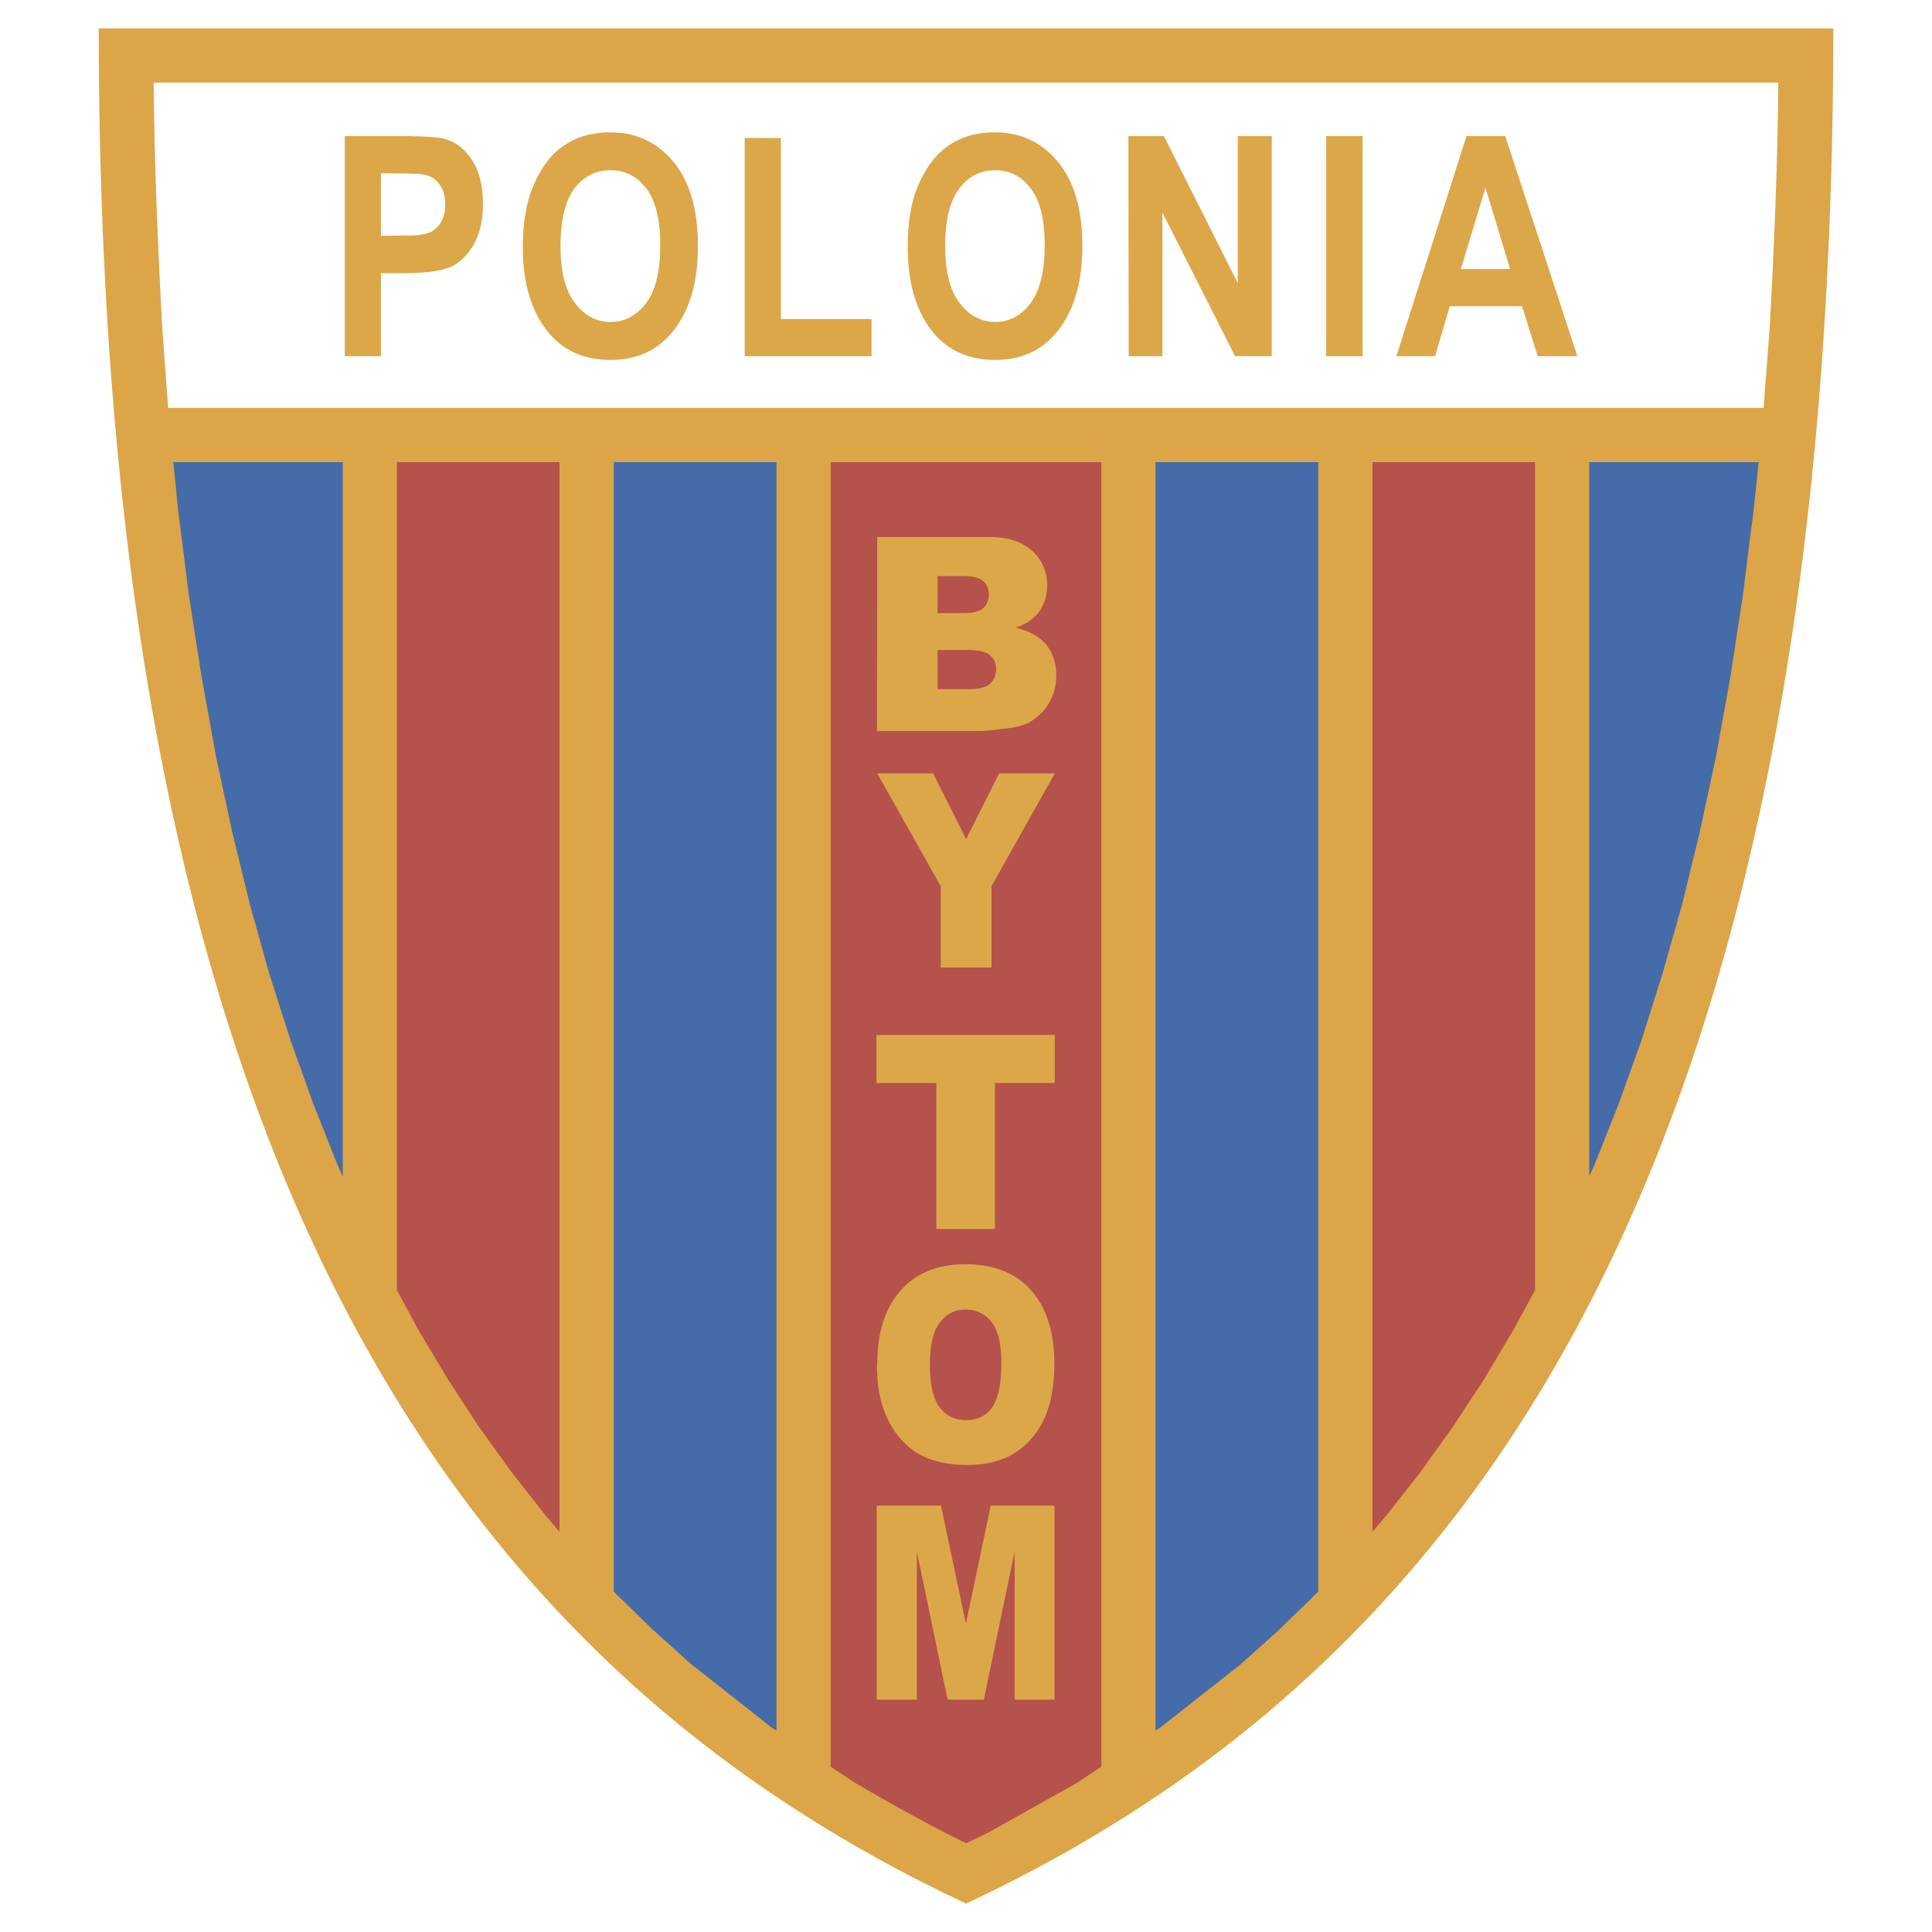 <svg xmlns="http://www.w3.org/2000/svg" width="2500" height="2500" viewBox="0 0 192.756 192.756"><g fill-rule="evenodd" clip-rule="evenodd"><path fill="#fff" d="M0 0h192.756v192.756H0V0z"/><path d="M9.85 2.834c0 113.226 35.85 163.328 86.541 187.087 50.667-23.76 86.516-73.861 86.516-187.087H9.85z" fill="#dca547"/><path d="M16.779 40.7h159.174l.613-8.011c.443-8.157.787-16.291.859-24.448H15.329c.074 8.158.417 16.291.86 24.448l.59 8.011z" fill="#fff"/><path fill="#456ca8" d="M34.2 46.105v71.258l-.54-1.179-2.409-6.071-2.26-6.314-2.114-6.61-1.94-6.929-1.77-7.249-1.621-7.568-1.425-7.862-1.278-8.207-1.081-8.551-.467-4.718H34.2zM158.557 117.363V46.105h16.904l-.492 4.718-1.08 8.551-1.254 8.207-1.424 7.862-1.623 7.568-1.768 7.249-1.966 6.929-2.088 6.61-2.262 6.314-2.408 6.071-.539 1.179zM115.285 172.672V46.105h16.242v112.661l-.246.269-3.709 3.611-3.81 3.416-7.961 6.266-.516.344zM61.229 158.766V46.105H77.47v126.567l-.516-.344-7.961-6.266-3.808-3.416-3.711-3.611-.245-.269z"/><path d="M82.876 176.26V46.105h27.005V176.26l-2.482 1.646-8.771 4.914-2.237 1.082c-3.784-1.844-7.396-3.883-11.033-5.996l-2.482-1.646zM136.934 152.818V46.105h16.216v82.61l-2.162 3.98-2.949 4.963-3.121 4.742-3.219 4.496-3.342 4.252-1.423 1.67zM39.606 128.715v-82.61h16.217v106.713l-1.426-1.67-3.341-4.252-3.244-4.496-3.096-4.742-2.973-4.963-2.137-3.98z" fill="#b5524b"/><path d="M44.496 13.892c-.565-.172-1.646-.271-3.268-.295-.32-.024-.639-.024-.983-.024h-5.848V35.54h3.612v-8.28s2.948 0 3.219-.025c1.769-.049 3.022-.271 3.809-.639.909-.442 1.646-1.18 2.261-2.261.589-1.081.884-2.407.884-3.98 0-1.745-.344-3.195-1.032-4.3s-1.573-1.819-2.654-2.163zm-.541 8.33a2.328 2.328 0 0 1-1.18 1.007c-.319.123-.835.221-1.548.27-.369 0-3.219.025-3.219.025v-6.241s2.801.024 3.219.049c.712.024 1.229.098 1.548.221.467.172.86.492 1.18 1.007.319.492.467 1.106.467 1.843 0 .713-.148 1.303-.467 1.819zM60.909 13.204h-.024c-1.769 0-3.268.417-4.521 1.252-1.253.812-2.26 2.089-3.021 3.785-.786 1.67-1.18 3.833-1.18 6.438 0 3.612.86 6.438 2.58 8.526 1.499 1.793 3.562 2.703 6.143 2.703h.024c2.581 0 4.645-.91 6.143-2.752 1.72-2.064 2.58-4.939 2.58-8.6 0-3.637-.811-6.438-2.433-8.403-1.623-1.966-3.736-2.949-6.291-2.949zm3.563 17.028c-.958 1.253-2.137 1.892-3.563 1.892h-.024c-1.4-.025-2.58-.639-3.538-1.917-.958-1.253-1.425-3.146-1.425-5.676 0-2.556.467-4.472 1.376-5.701.934-1.229 2.137-1.843 3.587-1.843h.024c1.475 0 2.679.614 3.588 1.843.909 1.204 1.376 3.096 1.376 5.626 0 2.606-.467 4.523-1.401 5.776zM77.913 13.769H74.3V35.54h12.655v-3.711h-9.042v-18.06zM99.266 13.204c-1.77 0-3.269.417-4.522 1.252-1.253.812-2.26 2.089-3.022 3.785-.786 1.67-1.155 3.833-1.155 6.438 0 3.612.859 6.438 2.555 8.526 1.524 1.793 3.563 2.703 6.144 2.703 2.604 0 4.645-.91 6.143-2.752 1.719-2.064 2.58-4.939 2.58-8.6 0-3.637-.811-6.438-2.434-8.403-1.621-1.966-3.709-2.949-6.289-2.949zm3.562 17.028c-.934 1.253-2.113 1.892-3.562 1.892-1.4-.025-2.581-.639-3.539-1.917-.958-1.253-1.426-3.146-1.426-5.676 0-2.556.467-4.472 1.4-5.701.91-1.229 2.115-1.843 3.564-1.843 1.498 0 2.678.614 3.586 1.843.936 1.204 1.377 3.096 1.377 5.626.001 2.606-.466 4.523-1.4 5.776zM123.492 28.242l-7.371-14.669h-3.539l.025 21.967h3.368V21.214l7.248 14.326h3.66V13.573h-3.391v14.669zM132.314 35.54h3.637V13.573h-3.637V35.54zM150.178 13.573H146.318l-7.002 21.967h3.857l1.475-4.988h7.199l1.572 4.988h3.957l-7.198-21.967zm-4.424 13.268l2.457-8.133v.049l2.457 8.084h-4.914zM104.4 64.337c-.664-.811-1.695-1.376-3.072-1.72.91-.294 1.598-.736 2.09-1.277.713-.811 1.057-1.794 1.057-2.949 0-1.376-.492-2.506-1.5-3.44-1.006-.909-2.432-1.376-4.275-1.376H87.52l-.024 19.362H97.84c.441 0 1.303-.099 2.654-.27 1.008-.123 1.768-.344 2.26-.639a5.237 5.237 0 0 0 1.916-1.892c.469-.811.713-1.72.713-2.728 0-1.228-.344-2.236-.983-3.071zm-10.86-6.856h2.654c.885 0 1.523.172 1.893.492s.564.762.564 1.302c0 .614-.195 1.081-.564 1.401-.369.319-1.008.491-1.941.491H93.54v-3.686zm5.233 10.739c-.418.368-1.154.54-2.187.54H93.54v-3.907h3.048c1.032 0 1.769.172 2.187.516.393.344.615.811.615 1.376-.001.615-.224 1.106-.617 1.475zM87.52 77.164h5.578l3.292 6.56 3.294-6.56h5.552l-6.314 11.253v8.108h-5.063v-8.108L87.52 77.164zM87.446 103.258h17.79v4.793h-5.97v14.57h-5.849v-14.57h-5.971v-4.793zM102.877 128.738c-1.523-1.719-3.711-2.604-6.511-2.604h-.049c-2.752 0-4.939.885-6.487 2.654-1.548 1.744-2.31 4.225-2.31 7.371h-.024c0 2.26.393 4.152 1.179 5.65.786 1.498 1.818 2.605 3.071 3.293 1.229.688 2.752 1.031 4.62 1.057h.172c1.892 0 3.464-.418 4.718-1.205 1.277-.811 2.236-1.939 2.924-3.391.664-1.449 1.008-3.291 1.008-5.553 0-3.119-.788-5.551-2.311-7.272zm-3.906 11.696c-.59.836-1.475 1.254-2.605 1.254-1.105 0-1.99-.441-2.629-1.301-.639-.836-.959-2.236-.959-4.203 0-1.965.32-3.391.983-4.227.639-.859 1.5-1.303 2.556-1.303h.049c1.082.025 1.941.443 2.58 1.279.639.834.959 2.162.959 3.98-.001 2.187-.321 3.687-.934 4.521zM87.471 150.215h6.413l2.482 11.769 2.482-11.769h6.363v19.361h-3.981v-14.767l-3.072 14.767h-3.611l-3.071-14.767v14.767h-4.005v-19.361z" fill="#dca749"/></g></svg>